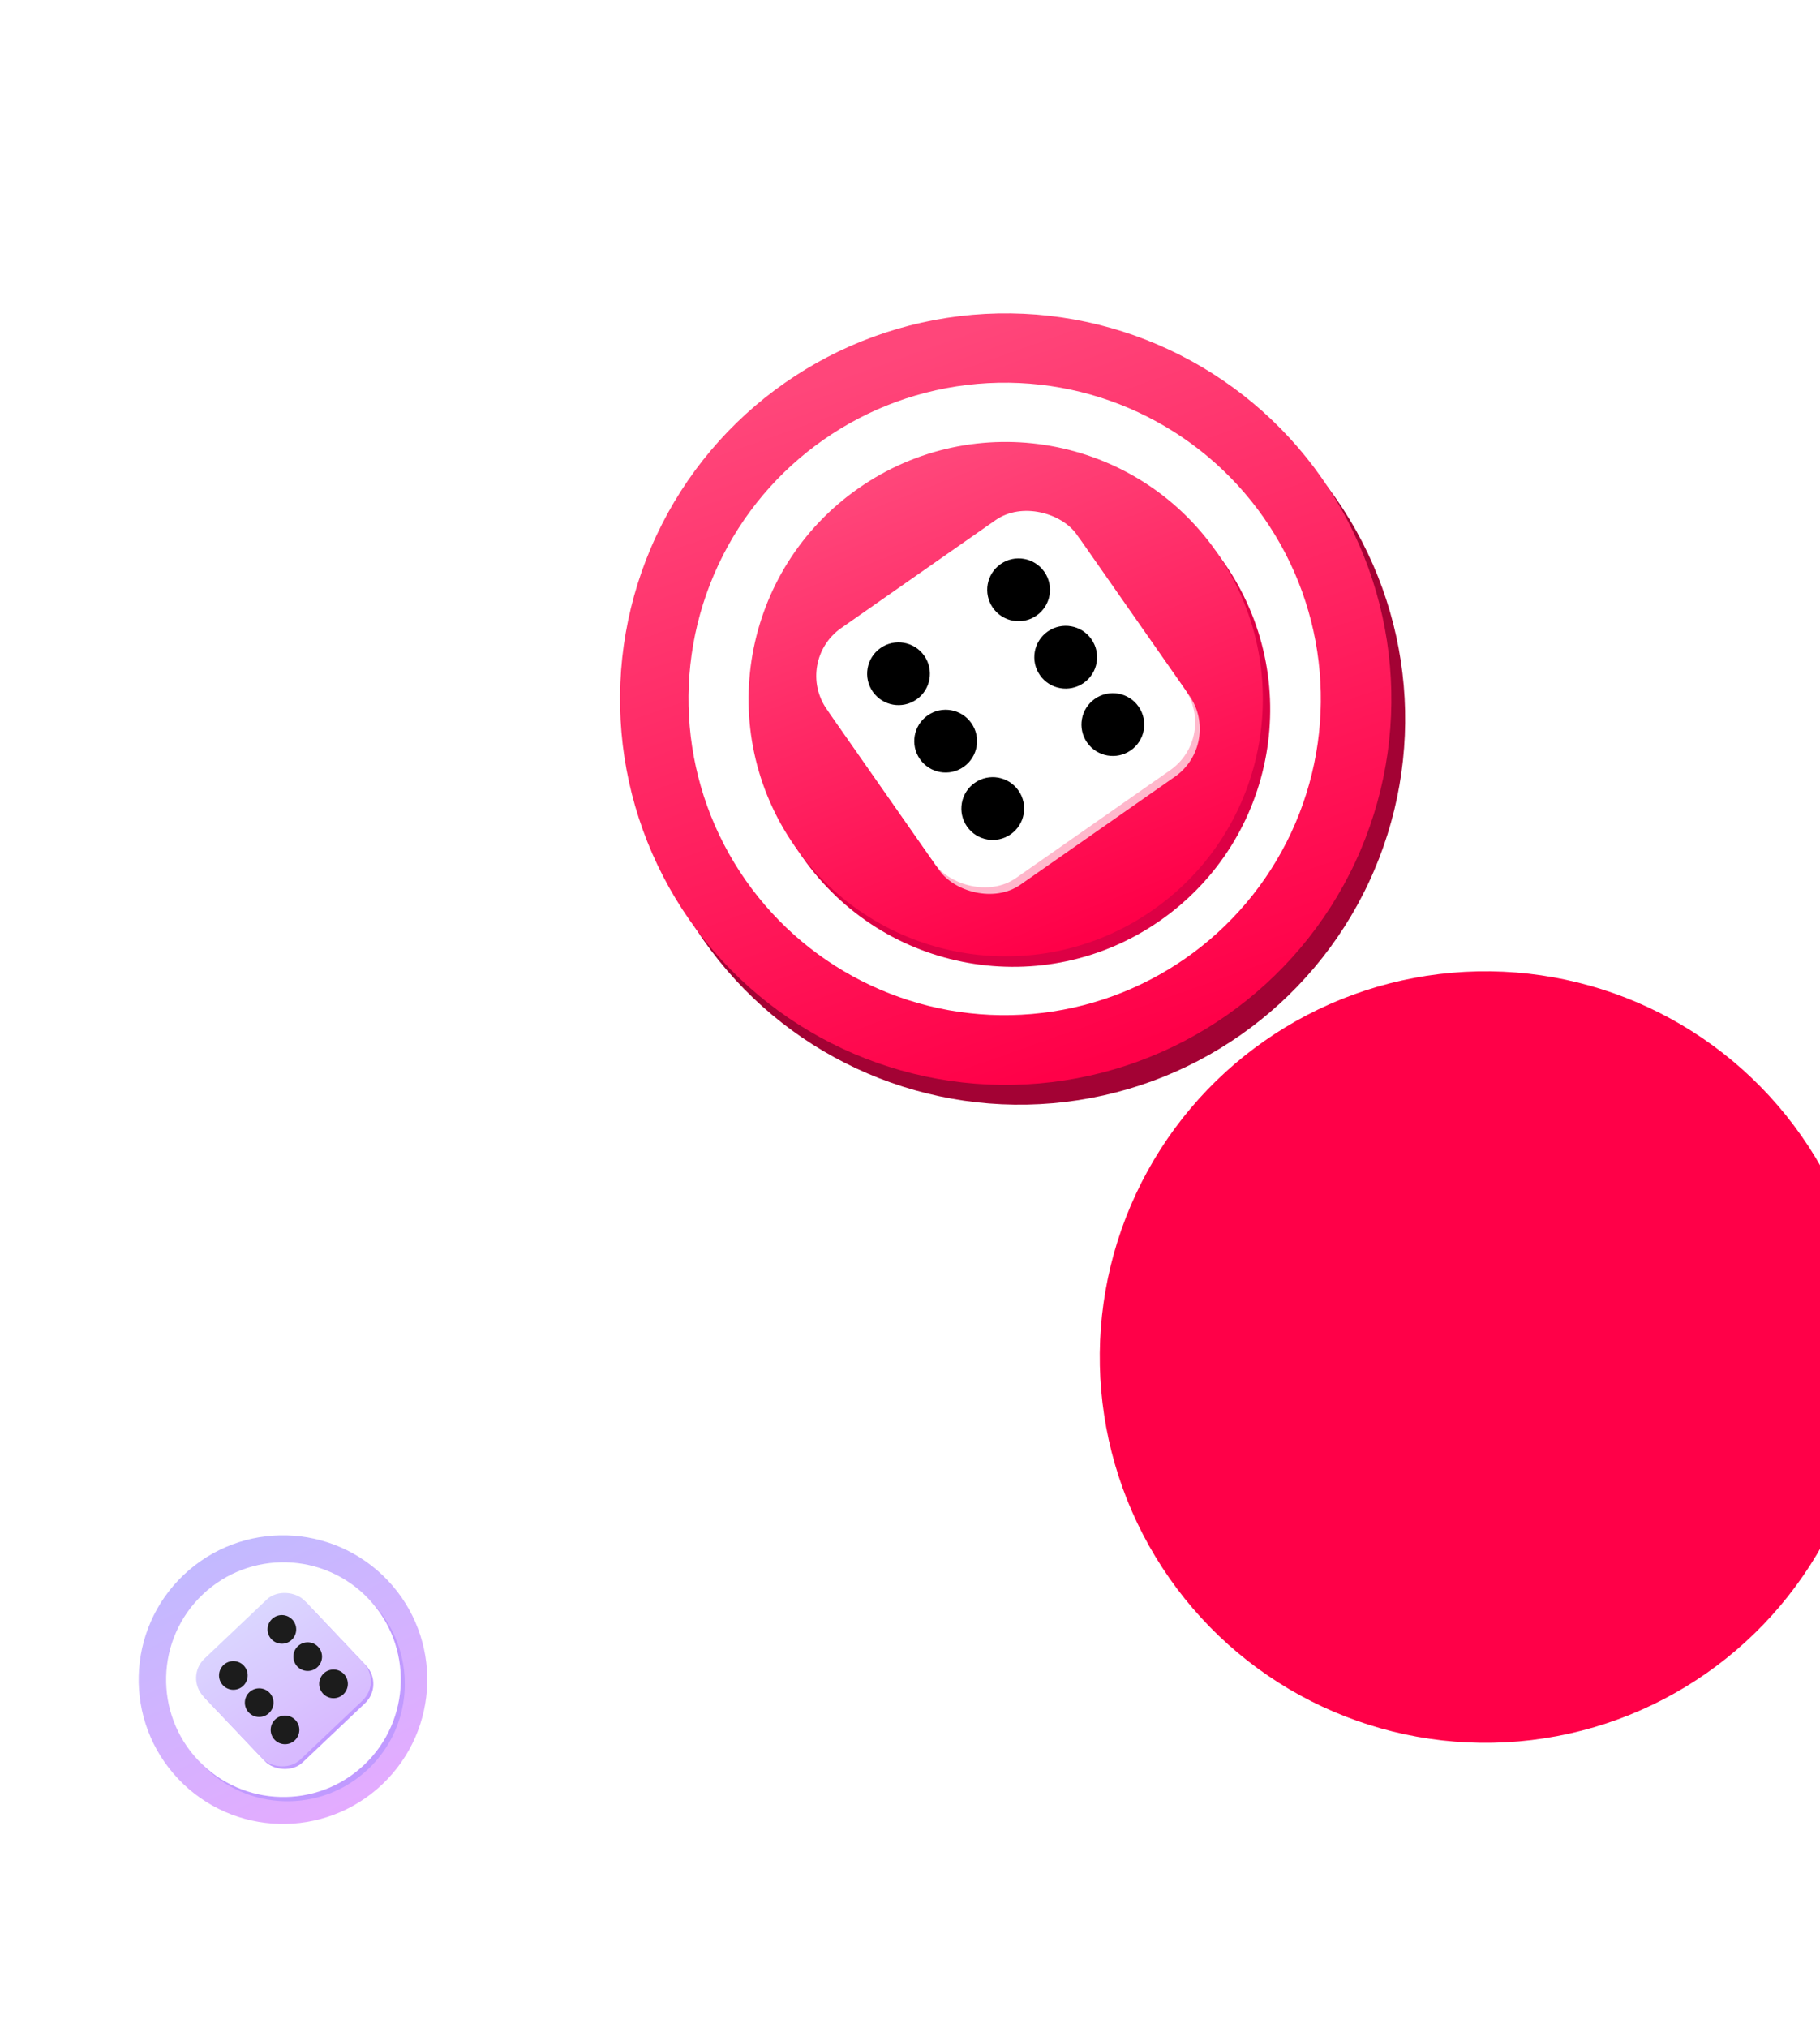 <svg width="368" height="410" viewBox="0 0 368 410" fill="none" xmlns="http://www.w3.org/2000/svg">
<g filter="url(#filter0_dddd_308_4938)">
<circle cx="203.351" cy="141.326" r="77.982" transform="rotate(-34.954 203.351 141.326)" fill="#FF0048"/>
</g>
<circle cx="206.141" cy="145.324" r="77.982" transform="rotate(-34.954 206.141 145.324)" fill="#A30234"/>
<circle cx="203.351" cy="141.326" r="77.982" transform="rotate(-34.954 203.351 141.326)" fill="url(#paint0_linear_308_4938)"/>
<circle cx="203.142" cy="141.286" r="63.927" transform="rotate(-34.954 203.142 141.286)" fill="white"/>
<circle cx="204.839" cy="143.45" r="51.988" transform="rotate(-34.954 204.839 143.45)" fill="#DD0045"/>
<circle cx="203.351" cy="141.328" r="51.988" transform="rotate(-34.954 203.351 141.328)" fill="url(#paint1_linear_308_4938)"/>
<rect x="160.42" y="133.717" width="61.66" height="61.66" rx="11.788" transform="rotate(-34.954 160.42 133.717)" fill="white"/>
<rect opacity="0.7" x="161.356" y="135.045" width="61.66" height="61.66" rx="11.788" transform="rotate(-34.954 161.356 135.045)" fill="white"/>
<circle cx="181.68" cy="136.196" r="6.347" transform="rotate(-34.954 181.68 136.196)" fill="black"/>
<circle cx="191.208" cy="149.82" r="6.347" transform="rotate(-34.954 191.208 149.82)" fill="black"/>
<circle cx="200.732" cy="163.445" r="6.347" transform="rotate(-34.954 200.732 163.445)" fill="black"/>
<circle cx="205.959" cy="119.227" r="6.347" transform="rotate(-34.954 205.959 119.227)" fill="black"/>
<circle cx="215.482" cy="132.856" r="6.347" transform="rotate(-34.954 215.482 132.856)" fill="black"/>
<circle cx="225.015" cy="146.472" r="6.347" transform="rotate(-34.954 225.015 146.472)" fill="black"/>
<g filter="url(#filter1_dddd_308_4938)">
<circle cx="58.843" cy="341.146" r="35.59" transform="rotate(-43.489 58.843 341.146)" fill="white" fill-opacity="0.62"/>
</g>
<circle cx="57.315" cy="339.532" r="35.59" transform="rotate(-43.489 57.315 339.532)" fill="white"/>
<circle cx="57.315" cy="339.532" r="35.961" transform="rotate(-43.489 57.315 339.532)" stroke="url(#paint2_linear_308_4938)" stroke-opacity="0.72" stroke-width="0.741"/>
<circle cx="57.215" cy="339.531" r="29.175" transform="rotate(-43.489 57.215 339.531)" fill="url(#paint3_linear_308_4938)"/>
<circle cx="58.127" cy="340.394" r="23.727" transform="rotate(-43.489 58.127 340.394)" fill="#C09AFF"/>
<circle cx="57.313" cy="339.534" r="23.727" transform="rotate(-43.489 57.313 339.534)" fill="white"/>
<rect x="37.932" y="339.545" width="28.141" height="28.141" rx="5.38" transform="rotate(-43.489 37.932 339.545)" fill="#C09AFF"/>
<rect x="37.422" y="339.008" width="28.141" height="28.141" rx="5.38" transform="rotate(-43.489 37.422 339.008)" fill="url(#paint4_linear_308_4938)"/>
<circle cx="47.185" cy="338.683" r="2.897" transform="rotate(-43.489 47.185 338.683)" fill="#1C1C1C"/>
<circle cx="52.406" cy="344.187" r="2.897" transform="rotate(-43.489 52.406 344.187)" fill="#1C1C1C"/>
<circle cx="57.629" cy="349.691" r="2.897" transform="rotate(-43.489 57.629 349.691)" fill="#1C1C1C"/>
<circle cx="56.995" cy="329.378" r="2.897" transform="rotate(-43.489 56.995 329.378)" fill="#1C1C1C"/>
<circle cx="62.217" cy="334.882" r="2.897" transform="rotate(-43.489 62.217 334.882)" fill="#1C1C1C"/>
<circle cx="67.437" cy="340.387" r="2.897" transform="rotate(-43.489 67.437 340.387)" fill="#1C1C1C"/>
<defs>
<filter id="filter0_dddd_308_4938" x="116.362" y="55.338" width="251.978" height="269.977" filterUnits="userSpaceOnUse" color-interpolation-filters="sRGB">
<feFlood flood-opacity="0" result="BackgroundImageFix"/>
<feColorMatrix in="SourceAlpha" type="matrix" values="0 0 0 0 0 0 0 0 0 0 0 0 0 0 0 0 0 0 127 0" result="hardAlpha"/>
<feOffset dx="3" dy="4"/>
<feGaussianBlur stdDeviation="6"/>
<feColorMatrix type="matrix" values="0 0 0 0 0 0 0 0 0 0 0 0 0 0 0 0 0 0 0.2 0"/>
<feBlend mode="normal" in2="BackgroundImageFix" result="effect1_dropShadow_308_4938"/>
<feColorMatrix in="SourceAlpha" type="matrix" values="0 0 0 0 0 0 0 0 0 0 0 0 0 0 0 0 0 0 127 0" result="hardAlpha"/>
<feOffset dx="13" dy="18"/>
<feGaussianBlur stdDeviation="11"/>
<feColorMatrix type="matrix" values="0 0 0 0 0 0 0 0 0 0 0 0 0 0 0 0 0 0 0.17 0"/>
<feBlend mode="normal" in2="effect1_dropShadow_308_4938" result="effect2_dropShadow_308_4938"/>
<feColorMatrix in="SourceAlpha" type="matrix" values="0 0 0 0 0 0 0 0 0 0 0 0 0 0 0 0 0 0 127 0" result="hardAlpha"/>
<feOffset dx="29" dy="40"/>
<feGaussianBlur stdDeviation="15"/>
<feColorMatrix type="matrix" values="0 0 0 0 0 0 0 0 0 0 0 0 0 0 0 0 0 0 0.1 0"/>
<feBlend mode="normal" in2="effect2_dropShadow_308_4938" result="effect3_dropShadow_308_4938"/>
<feColorMatrix in="SourceAlpha" type="matrix" values="0 0 0 0 0 0 0 0 0 0 0 0 0 0 0 0 0 0 127 0" result="hardAlpha"/>
<feOffset dx="52" dy="71"/>
<feGaussianBlur stdDeviation="17.5"/>
<feColorMatrix type="matrix" values="0 0 0 0 0 0 0 0 0 0 0 0 0 0 0 0 0 0 0.03 0"/>
<feBlend mode="normal" in2="effect3_dropShadow_308_4938" result="effect4_dropShadow_308_4938"/>
<feBlend mode="normal" in="SourceGraphic" in2="effect4_dropShadow_308_4938" result="shape"/>
</filter>
<filter id="filter1_dddd_308_4938" x="20.806" y="303.11" width="106.651" height="106.651" filterUnits="userSpaceOnUse" color-interpolation-filters="sRGB">
<feFlood flood-opacity="0" result="BackgroundImageFix"/>
<feColorMatrix in="SourceAlpha" type="matrix" values="0 0 0 0 0 0 0 0 0 0 0 0 0 0 0 0 0 0 127 0" result="hardAlpha"/>
<feOffset dx="1.223" dy="1.223"/>
<feGaussianBlur stdDeviation="1.835"/>
<feColorMatrix type="matrix" values="0 0 0 0 0 0 0 0 0 0 0 0 0 0 0 0 0 0 0.1 0"/>
<feBlend mode="normal" in2="BackgroundImageFix" result="effect1_dropShadow_308_4938"/>
<feColorMatrix in="SourceAlpha" type="matrix" values="0 0 0 0 0 0 0 0 0 0 0 0 0 0 0 0 0 0 127 0" result="hardAlpha"/>
<feOffset dx="4.893" dy="4.893"/>
<feGaussianBlur stdDeviation="3.669"/>
<feColorMatrix type="matrix" values="0 0 0 0 0 0 0 0 0 0 0 0 0 0 0 0 0 0 0.09 0"/>
<feBlend mode="normal" in2="effect1_dropShadow_308_4938" result="effect2_dropShadow_308_4938"/>
<feColorMatrix in="SourceAlpha" type="matrix" values="0 0 0 0 0 0 0 0 0 0 0 0 0 0 0 0 0 0 127 0" result="hardAlpha"/>
<feOffset dx="12.232" dy="12.232"/>
<feGaussianBlur stdDeviation="4.893"/>
<feColorMatrix type="matrix" values="0 0 0 0 0 0 0 0 0 0 0 0 0 0 0 0 0 0 0.05 0"/>
<feBlend mode="normal" in2="effect2_dropShadow_308_4938" result="effect3_dropShadow_308_4938"/>
<feColorMatrix in="SourceAlpha" type="matrix" values="0 0 0 0 0 0 0 0 0 0 0 0 0 0 0 0 0 0 127 0" result="hardAlpha"/>
<feOffset dx="20.794" dy="20.794"/>
<feGaussianBlur stdDeviation="6.116"/>
<feColorMatrix type="matrix" values="0 0 0 0 0 0 0 0 0 0 0 0 0 0 0 0 0 0 0.01 0"/>
<feBlend mode="normal" in2="effect3_dropShadow_308_4938" result="effect4_dropShadow_308_4938"/>
<feBlend mode="normal" in="SourceGraphic" in2="effect4_dropShadow_308_4938" result="shape"/>
</filter>
<linearGradient id="paint0_linear_308_4938" x1="242.892" y1="76.388" x2="203.351" y2="219.308" gradientUnits="userSpaceOnUse">
<stop stop-color="#FF467A"/>
<stop offset="1" stop-color="#FF0048"/>
</linearGradient>
<linearGradient id="paint1_linear_308_4938" x1="227.447" y1="95.085" x2="203.351" y2="193.316" gradientUnits="userSpaceOnUse">
<stop stop-color="#FF467A"/>
<stop offset="1" stop-color="#FF0048"/>
</linearGradient>
<linearGradient id="paint2_linear_308_4938" x1="72.818" y1="306.25" x2="57.315" y2="375.122" gradientUnits="userSpaceOnUse">
<stop stop-color="white"/>
<stop offset="0.31" stop-color="white" stop-opacity="0"/>
</linearGradient>
<linearGradient id="paint3_linear_308_4938" x1="66.706" y1="309.18" x2="47.551" y2="367.89" gradientUnits="userSpaceOnUse">
<stop stop-color="#C1BAFF"/>
<stop offset="1" stop-color="#E4ABFF"/>
</linearGradient>
<linearGradient id="paint4_linear_308_4938" x1="57.284" y1="339.008" x2="51.492" y2="367.149" gradientUnits="userSpaceOnUse">
<stop stop-color="#DAD6FF"/>
<stop offset="1" stop-color="#D8BAFF"/>
</linearGradient>
</defs>
</svg>
